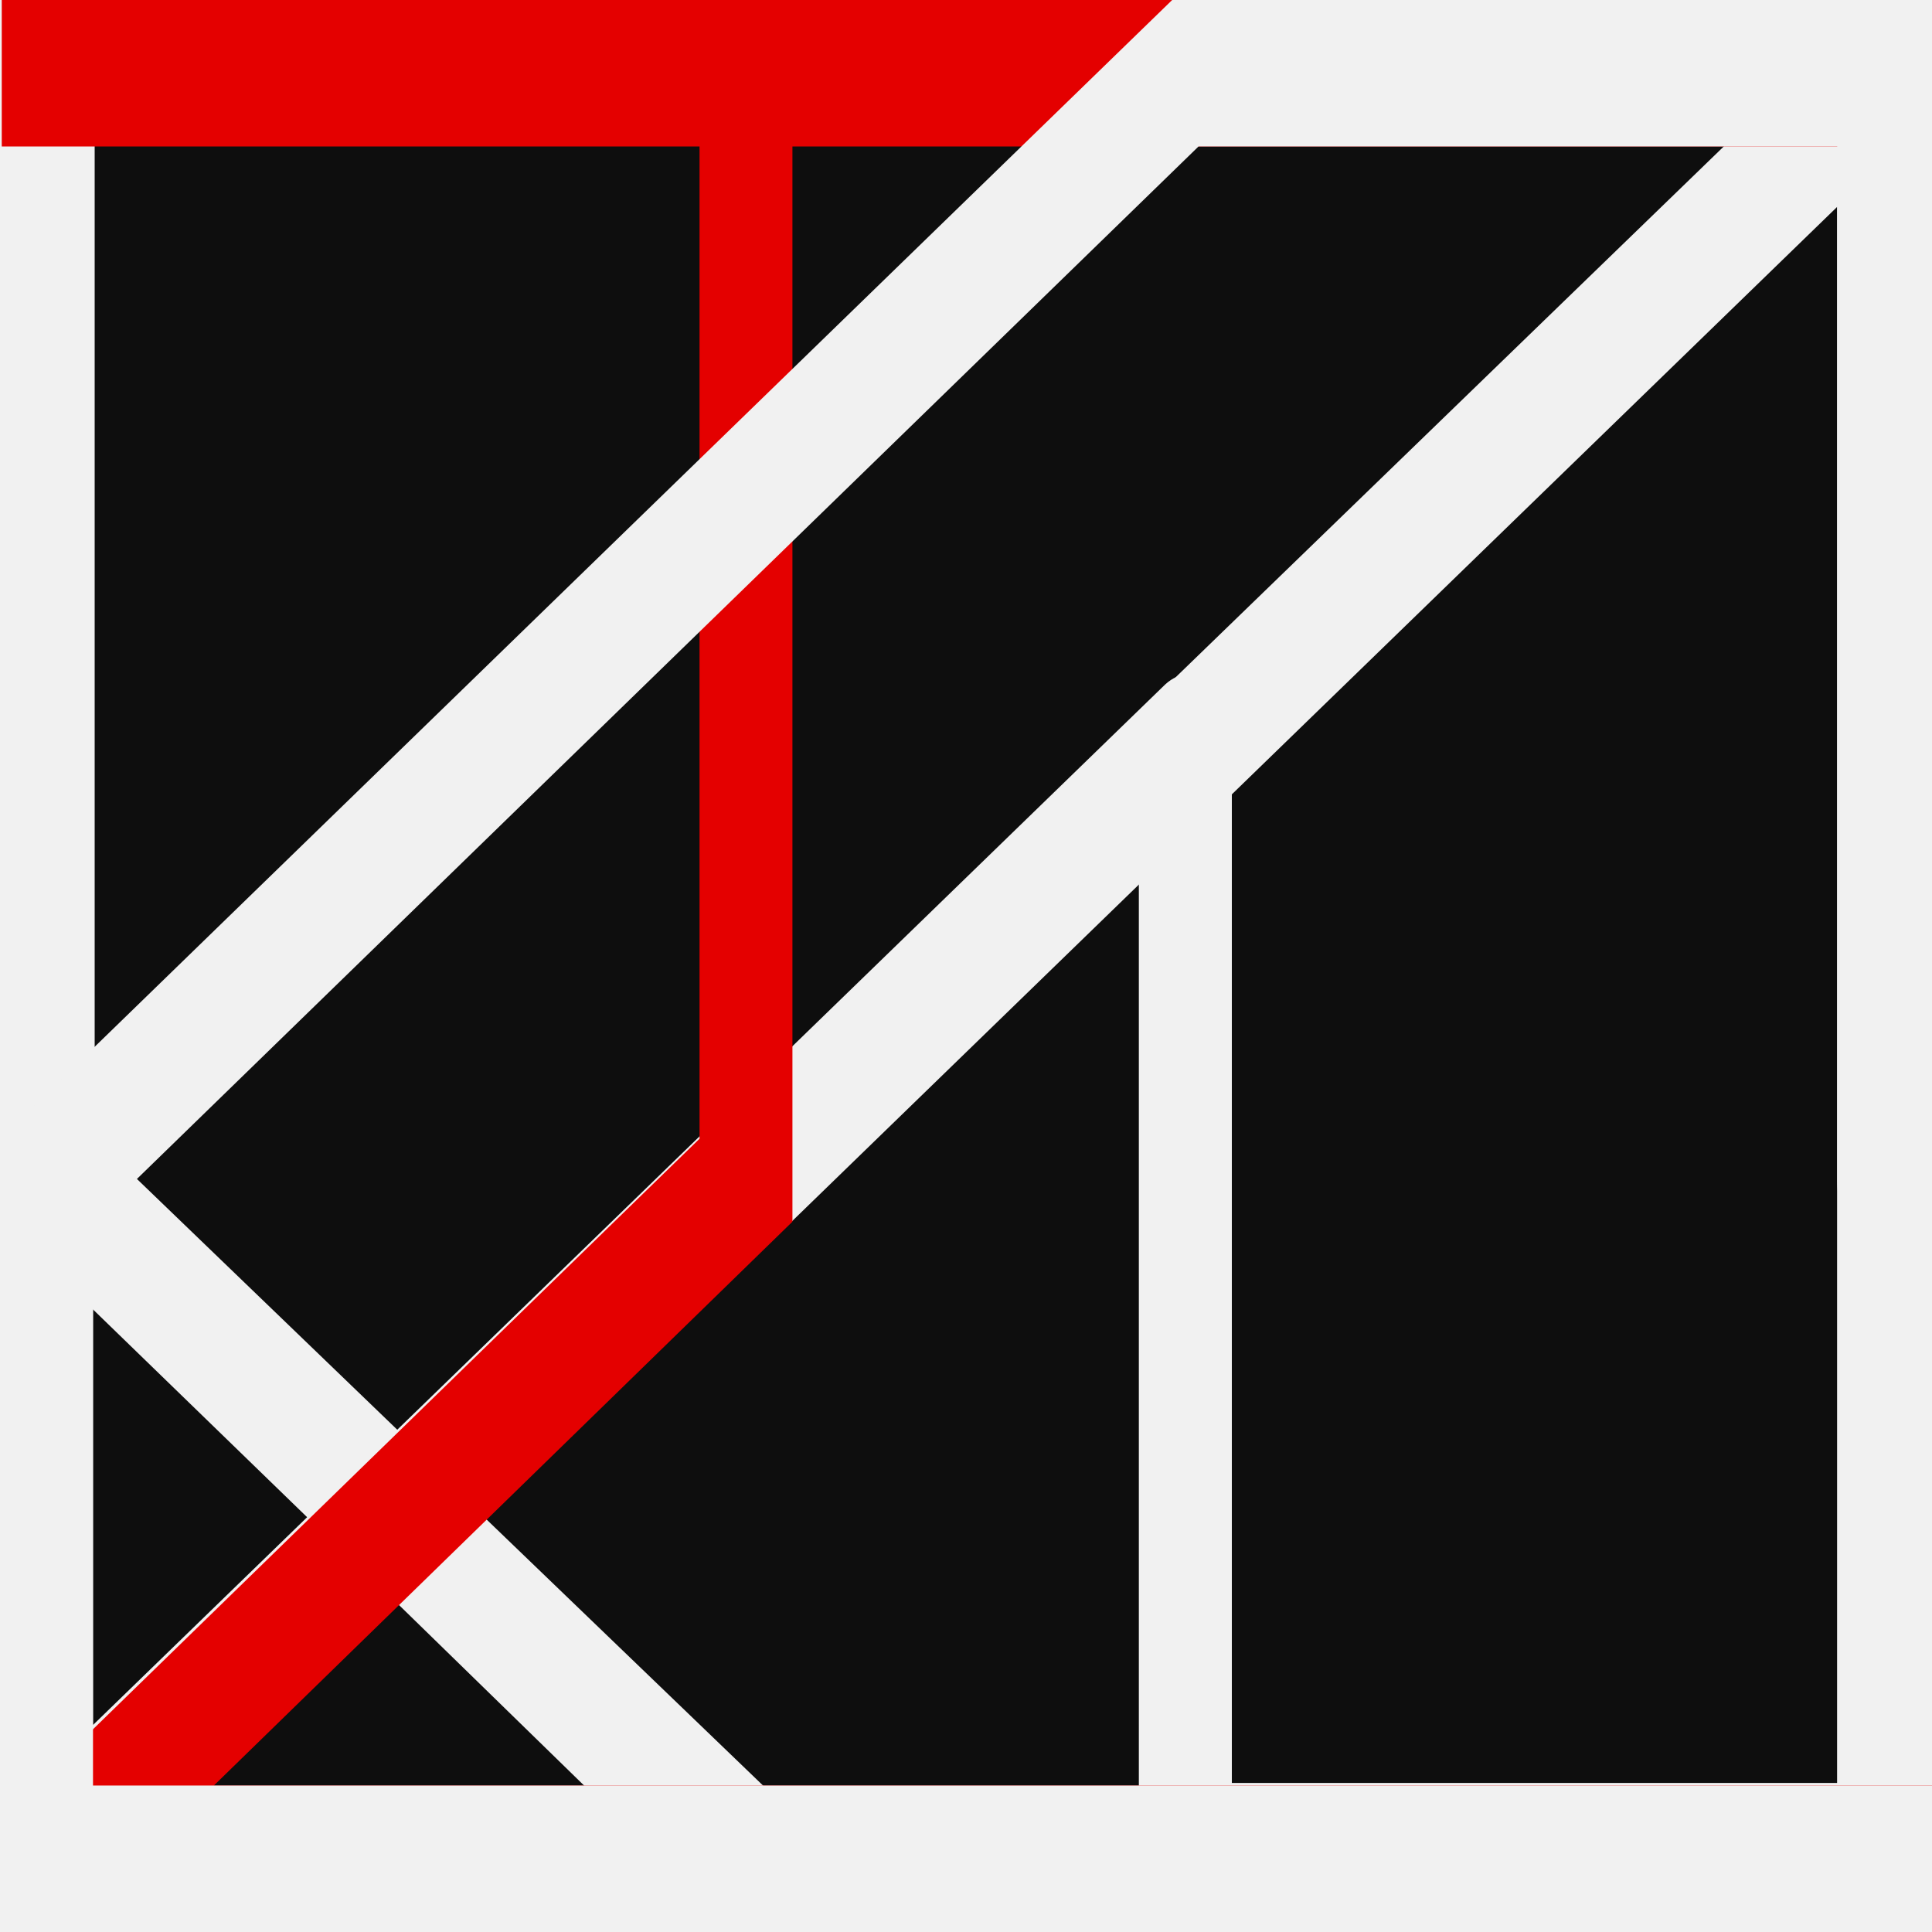 <svg xmlns="http://www.w3.org/2000/svg" width="512" height="512"><path d="M0 0h512v512H0Z" style="fill:#0e0e0e;stroke-width:1"/><path d="M326.452 472.503V197.486c0-14.629-9.765-23.406-17.67-16.092L24.646 457.143V0H0v493.714C0 503.954 5.115 512 11.626 512c2.325 0 4.185-.731 6.045-2.194l284.135-275.749V511.27H512V0h-25.112v472.503z" style="fill:#f1f1f1"/><path d="M493.88 2.922 105.466 379.07 25.09 301.65V.73H.465v322.83l81.306 78.882-76.66 73.77C1.858 479.862 0 484.975 0 491.548c0 2.922.465 6.574 1.394 8.765l1.394 3.652C4.646 509.078 8.363 512 12.08 512c2.323 0 4.181-.73 6.04-2.191l87.346-84.725 86.882 84.725c1.859 1.46 3.717 2.191 6.04 2.191 3.717 0 7.434-2.922 9.293-8.034l1.393-3.652c3.253-8.034 1.394-18.99-3.716-24.103l-76.661-73.769L486.91 54.78v456.49H512V18.26C512 8.035 506.425 0 499.92 0c-1.858 0-4.181.73-6.04 2.922" style="fill:#f1f1f1"/><path d="M185.38 38.821V301.78L5.574 476.84C1.858 480.504 0 486.363 0 492.956 0 503.943 5.11 512 12.08 512H512v-38.821H56.682l153.322-149.425V38.82h289.451c6.97 0 12.545-8.79 12.545-19.044C512 8.79 506.425 0 499.455 0H.465v38.821z" style="fill:#e40000"/><path d="M0 301.78V512h512v-38.821H24.647V323.754L317.617 38.82h169.271v273.946c0 10.987 5.58 19.777 12.556 19.777S512 323.754 512 312.767V0H310.641Z" style="fill:#f1f1f1"/></svg>